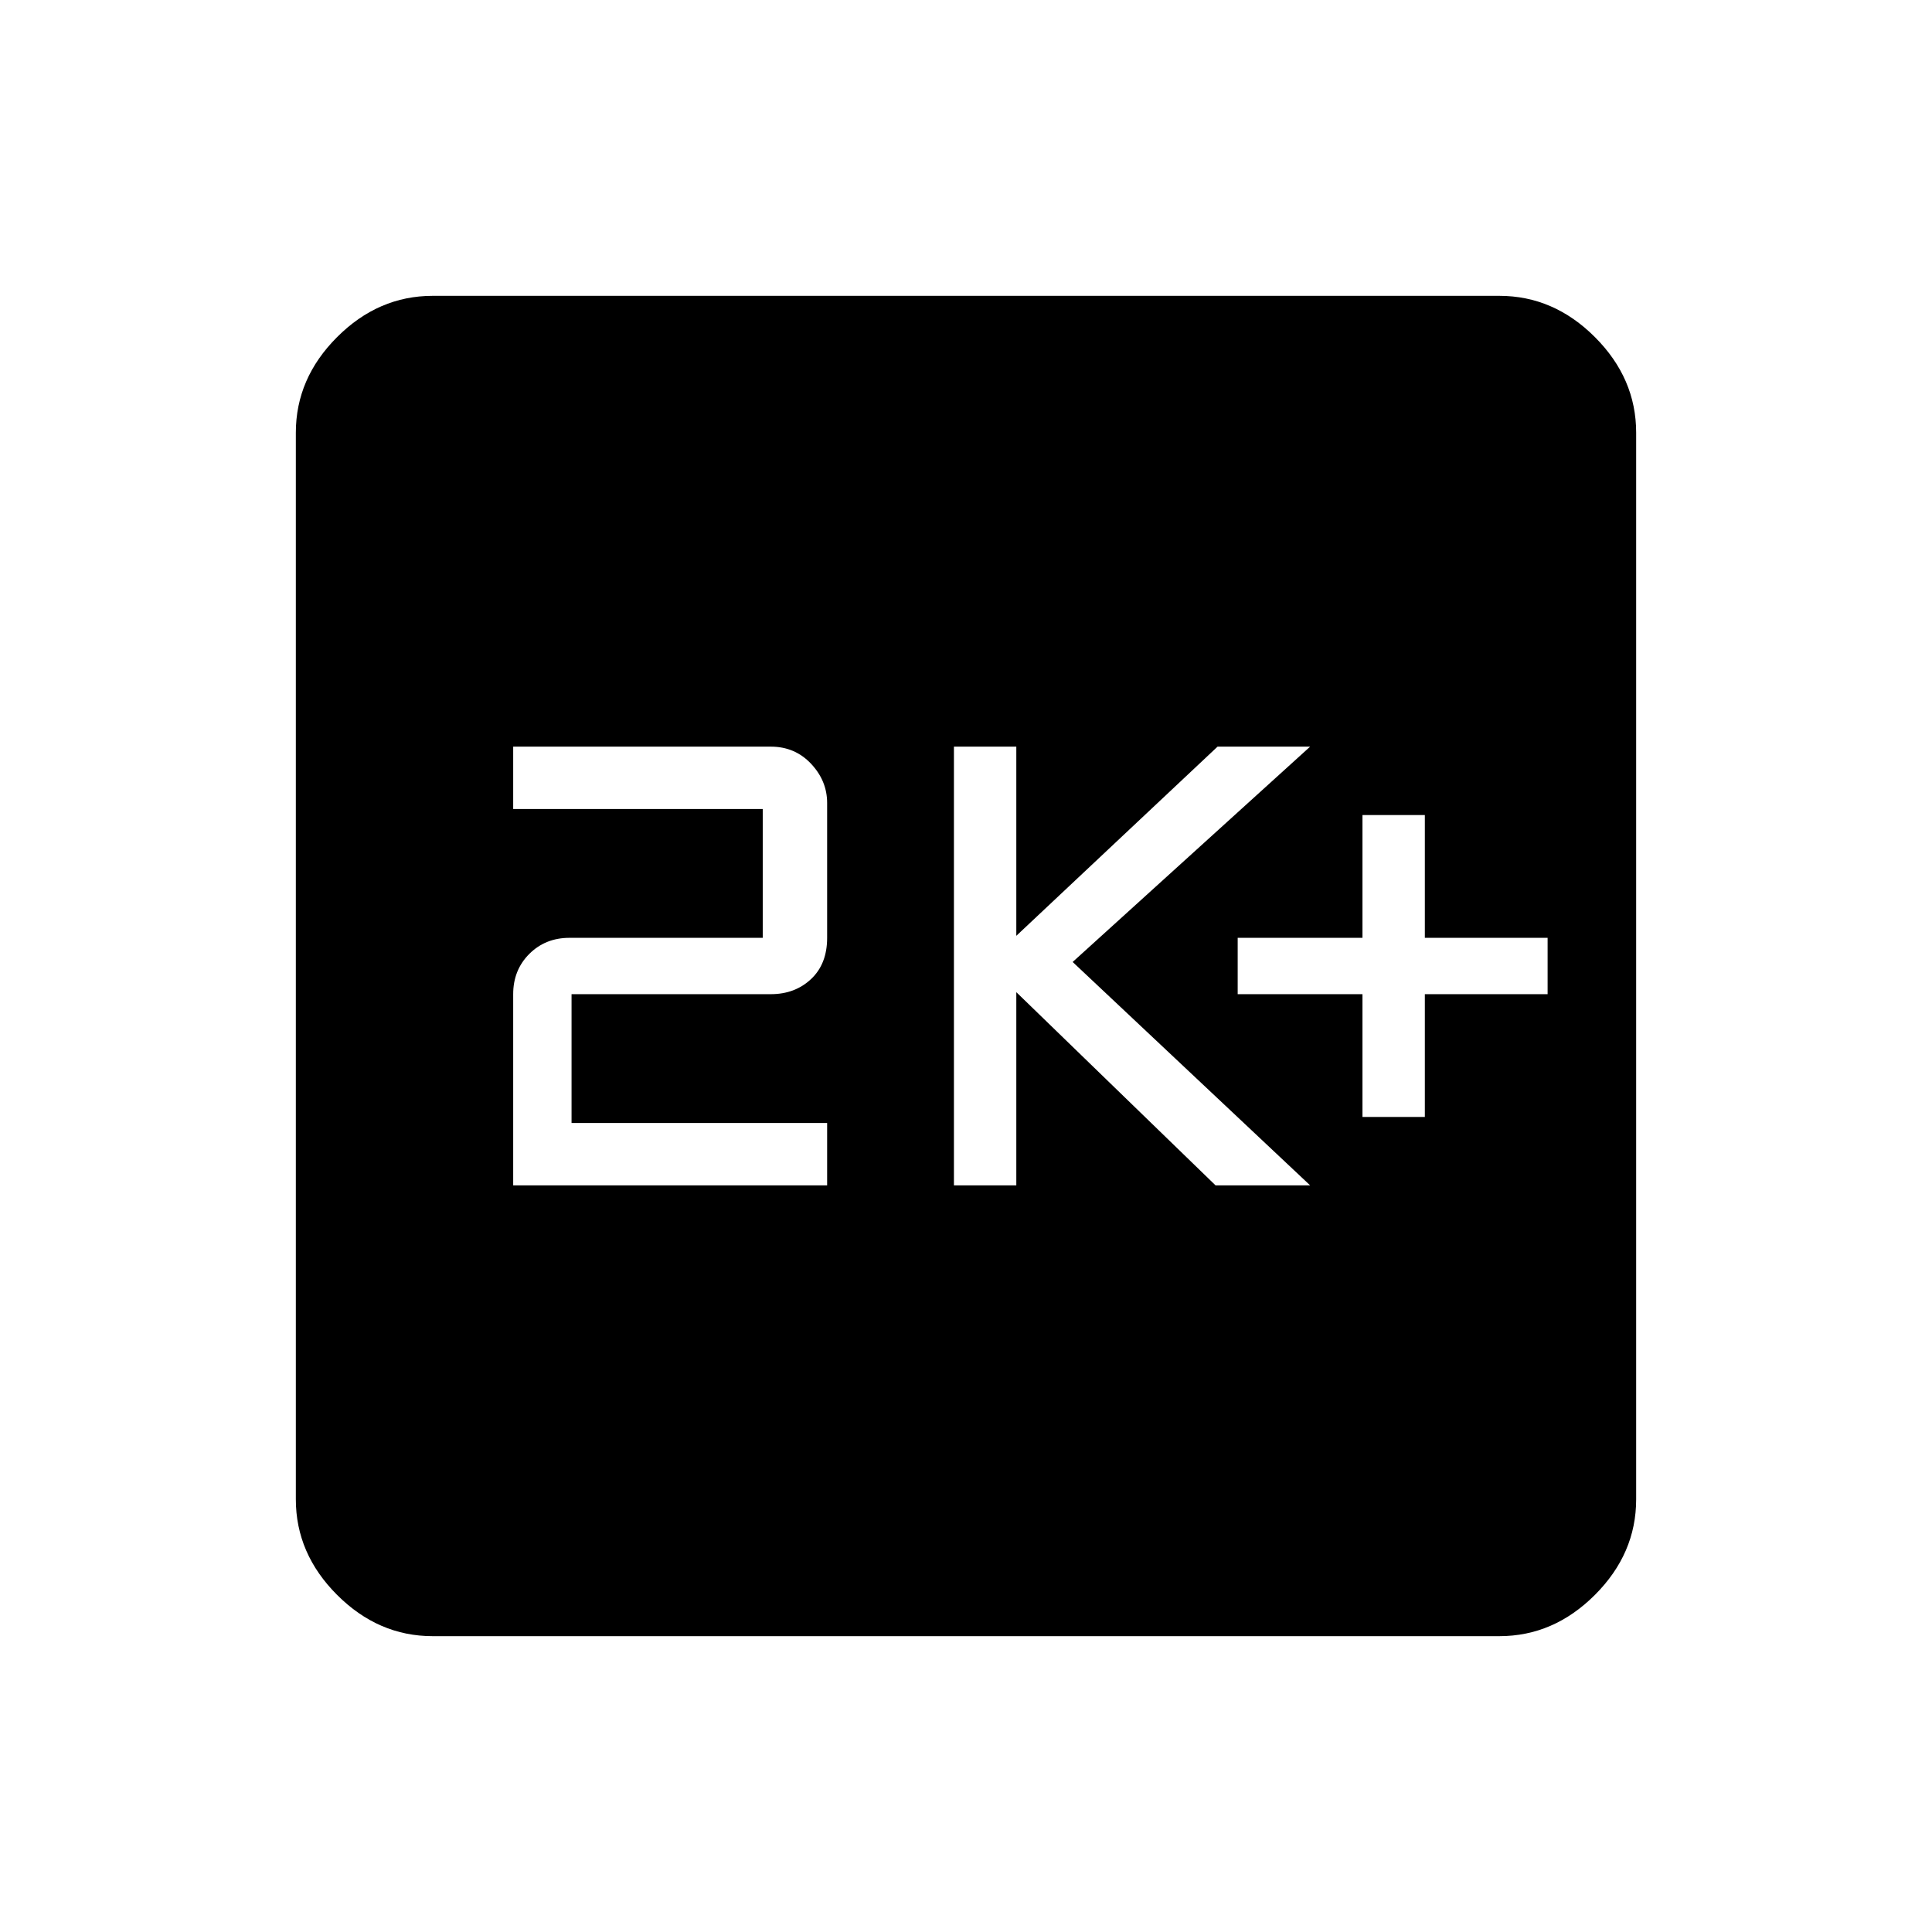 <svg xmlns="http://www.w3.org/2000/svg" height="48" width="48"><path d="M33.85 27.75H35.4V24.7H38.45V23.3H35.4V20.25H33.85V23.3H30.75V24.7H33.85ZM23.7 29.45H25.25V24.65L30.2 29.45H32.55L26.65 23.9L32.55 18.55H30.25L25.25 23.25V18.55H23.7ZM12.75 29.45H20.55V27.9H14.2V24.7H19.15Q19.75 24.7 20.15 24.325Q20.55 23.95 20.55 23.3V19.95Q20.55 19.4 20.15 18.975Q19.75 18.55 19.15 18.55H12.75V20.1H18.95V23.3H14.15Q13.55 23.3 13.15 23.7Q12.75 24.1 12.75 24.7ZM10.75 40.65Q9.4 40.65 8.375 39.625Q7.35 38.6 7.35 37.25V10.75Q7.35 9.4 8.375 8.375Q9.4 7.35 10.75 7.35H37.25Q38.6 7.35 39.625 8.375Q40.65 9.4 40.65 10.75V37.25Q40.65 38.6 39.625 39.625Q38.6 40.65 37.25 40.65Z"/></svg>
